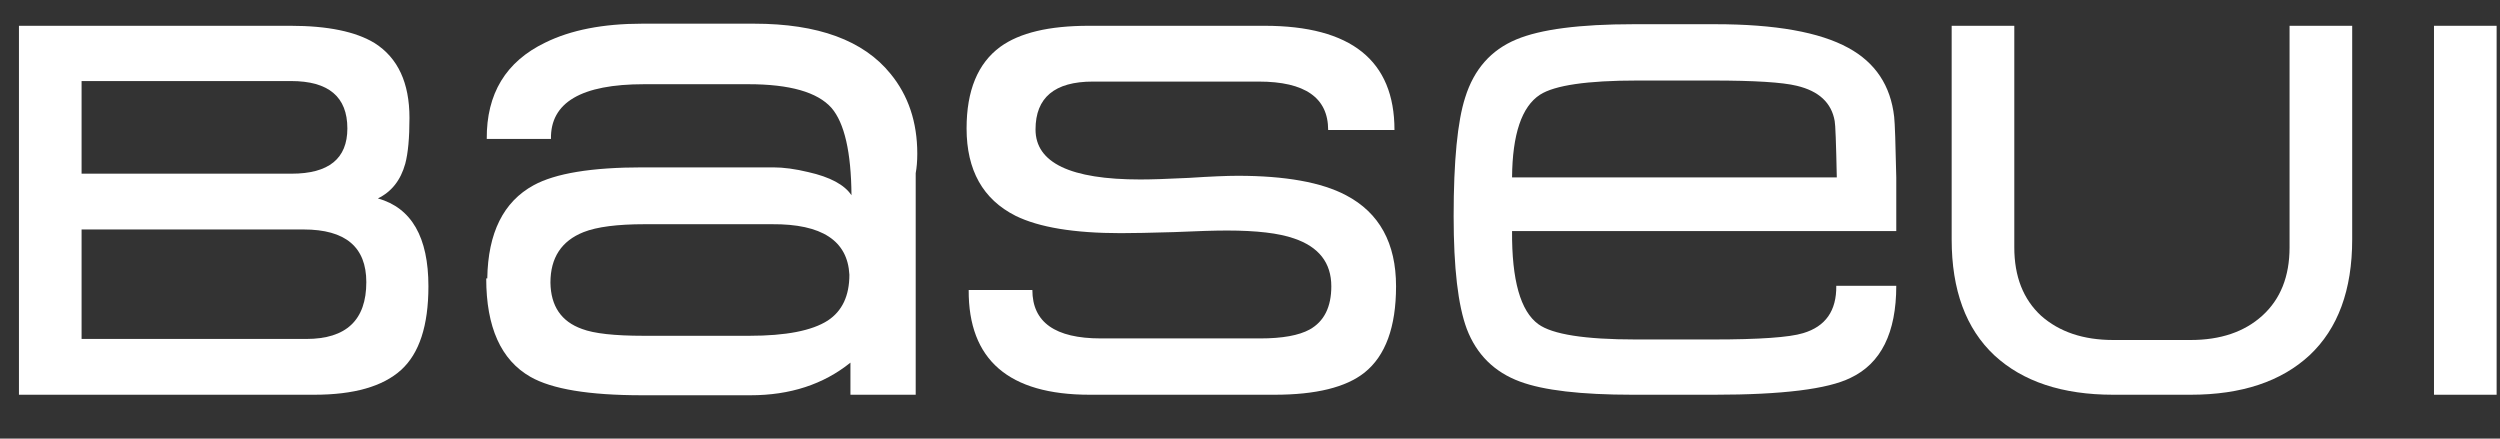 <svg width="57" height="10" viewBox="0 0 57 10" fill="none" xmlns="http://www.w3.org/2000/svg">
    <rect x="0" y="0" width="57" height="10" fill="#333333" stroke="none"/>
    <path d="M56.923 9H55.495V0.588H56.923V9Z" fill="white" />
    <path
        d="M48.182 9C47.022 9 46.118 8.7 45.47 8.1C44.822 7.492 44.498 6.612 44.498 5.46V0.588H45.926V5.64C45.926 6.304 46.13 6.824 46.538 7.2C46.954 7.568 47.502 7.752 48.182 7.752H49.946C50.626 7.752 51.17 7.568 51.578 7.2C51.994 6.824 52.202 6.304 52.202 5.64V0.588H53.63V5.46C53.63 6.612 53.306 7.492 52.658 8.1C52.01 8.7 51.106 9 49.946 9H48.182Z"
        fill="white" />
    <path
        d="M41.879 4.044C41.863 3.26 41.847 2.832 41.831 2.76C41.759 2.344 41.471 2.076 40.967 1.956C40.639 1.876 39.999 1.836 39.047 1.836H37.331C36.187 1.836 35.447 1.944 35.111 2.16C34.695 2.432 34.483 3.06 34.475 4.044H41.879ZM43.235 6.516C43.235 7.588 42.887 8.288 42.191 8.616C41.671 8.872 40.635 9 39.083 9H37.223C36.047 9 35.191 8.9 34.655 8.7C34.071 8.484 33.667 8.084 33.443 7.5C33.243 6.964 33.143 6.108 33.143 4.932C33.143 3.668 33.231 2.764 33.407 2.22C33.607 1.58 33.995 1.14 34.571 0.9C35.123 0.668 36.015 0.552 37.247 0.552H39.107C40.475 0.552 41.487 0.732 42.143 1.092C42.759 1.428 43.107 1.952 43.187 2.664C43.203 2.808 43.219 3.268 43.235 4.044C43.235 4.052 43.235 4.072 43.235 4.104V5.268H34.475C34.467 6.388 34.667 7.096 35.075 7.392C35.395 7.624 36.135 7.74 37.295 7.74H39.059C40.115 7.74 40.799 7.692 41.111 7.596C41.623 7.444 41.875 7.084 41.867 6.516H43.235Z"
        fill="white" />
    <path
        d="M31.83 6.528C31.83 7.456 31.59 8.112 31.11 8.496C30.686 8.832 30.002 9 29.058 9H24.846C22.998 9 22.078 8.204 22.086 6.612H23.538C23.538 7.348 24.058 7.716 25.098 7.716H28.734C29.238 7.716 29.614 7.648 29.862 7.512C30.19 7.328 30.354 7 30.354 6.528C30.354 5.992 30.07 5.628 29.502 5.436C29.158 5.316 28.65 5.256 27.978 5.256C27.706 5.256 27.302 5.268 26.766 5.292C26.23 5.308 25.826 5.316 25.554 5.316C24.49 5.316 23.69 5.184 23.154 4.92C22.41 4.544 22.038 3.88 22.038 2.928C22.038 2.064 22.294 1.444 22.806 1.068C23.246 0.748 23.918 0.588 24.822 0.588H28.83C30.806 0.588 31.794 1.38 31.794 2.964H30.282C30.282 2.228 29.754 1.86 28.698 1.86H24.918C24.046 1.86 23.61 2.224 23.61 2.952C23.61 3.712 24.406 4.092 25.998 4.092C26.246 4.092 26.614 4.08 27.102 4.056C27.598 4.024 27.97 4.008 28.218 4.008C29.306 4.008 30.13 4.156 30.69 4.452C31.45 4.852 31.83 5.544 31.83 6.528Z"
        fill="white" />
    <path
        d="M17.602 5.112H14.698C14.074 5.112 13.61 5.172 13.306 5.292C12.802 5.492 12.55 5.876 12.55 6.444C12.558 6.98 12.798 7.332 13.27 7.5C13.542 7.604 14.01 7.656 14.674 7.656H17.086C17.918 7.656 18.514 7.54 18.874 7.308C19.202 7.092 19.366 6.744 19.366 6.264C19.326 5.488 18.738 5.104 17.602 5.112ZM20.878 9H19.39V8.268C18.774 8.764 18.014 9.012 17.11 9.012H14.638C13.43 9.012 12.582 8.872 12.094 8.592C11.422 8.208 11.086 7.46 11.086 6.348H11.11C11.126 5.308 11.478 4.6 12.166 4.224C12.662 3.952 13.49 3.816 14.65 3.816H17.626C17.866 3.816 18.134 3.852 18.43 3.924C18.926 4.036 19.254 4.212 19.414 4.452C19.406 3.468 19.254 2.804 18.958 2.46C18.638 2.1 18.006 1.92 17.062 1.92H14.686C13.254 1.92 12.546 2.336 12.562 3.168H11.098C11.09 2.136 11.534 1.404 12.43 0.972C13.014 0.684 13.75 0.54 14.638 0.54H17.194C18.65 0.54 19.686 0.92 20.302 1.68C20.71 2.176 20.914 2.784 20.914 3.504C20.914 3.672 20.902 3.82 20.878 3.948V9Z"
        fill="white" />
    <path
        d="M7.164 9H0.432V0.588H6.624C7.472 0.588 8.112 0.72 8.544 0.984C9.072 1.32 9.336 1.888 9.336 2.688C9.336 3.144 9.304 3.492 9.24 3.732C9.136 4.108 8.928 4.372 8.616 4.524C9.384 4.74 9.768 5.408 9.768 6.528C9.768 7.424 9.56 8.06 9.144 8.436C8.728 8.812 8.068 9 7.164 9ZM6.636 1.848H1.86V3.96H6.648C7.496 3.96 7.92 3.616 7.92 2.928C7.92 2.208 7.492 1.848 6.636 1.848ZM6.924 5.232H1.86V7.728H6.984C7.896 7.728 8.352 7.296 8.352 6.432C8.352 5.632 7.876 5.232 6.924 5.232Z"
        fill="white" />
</svg>